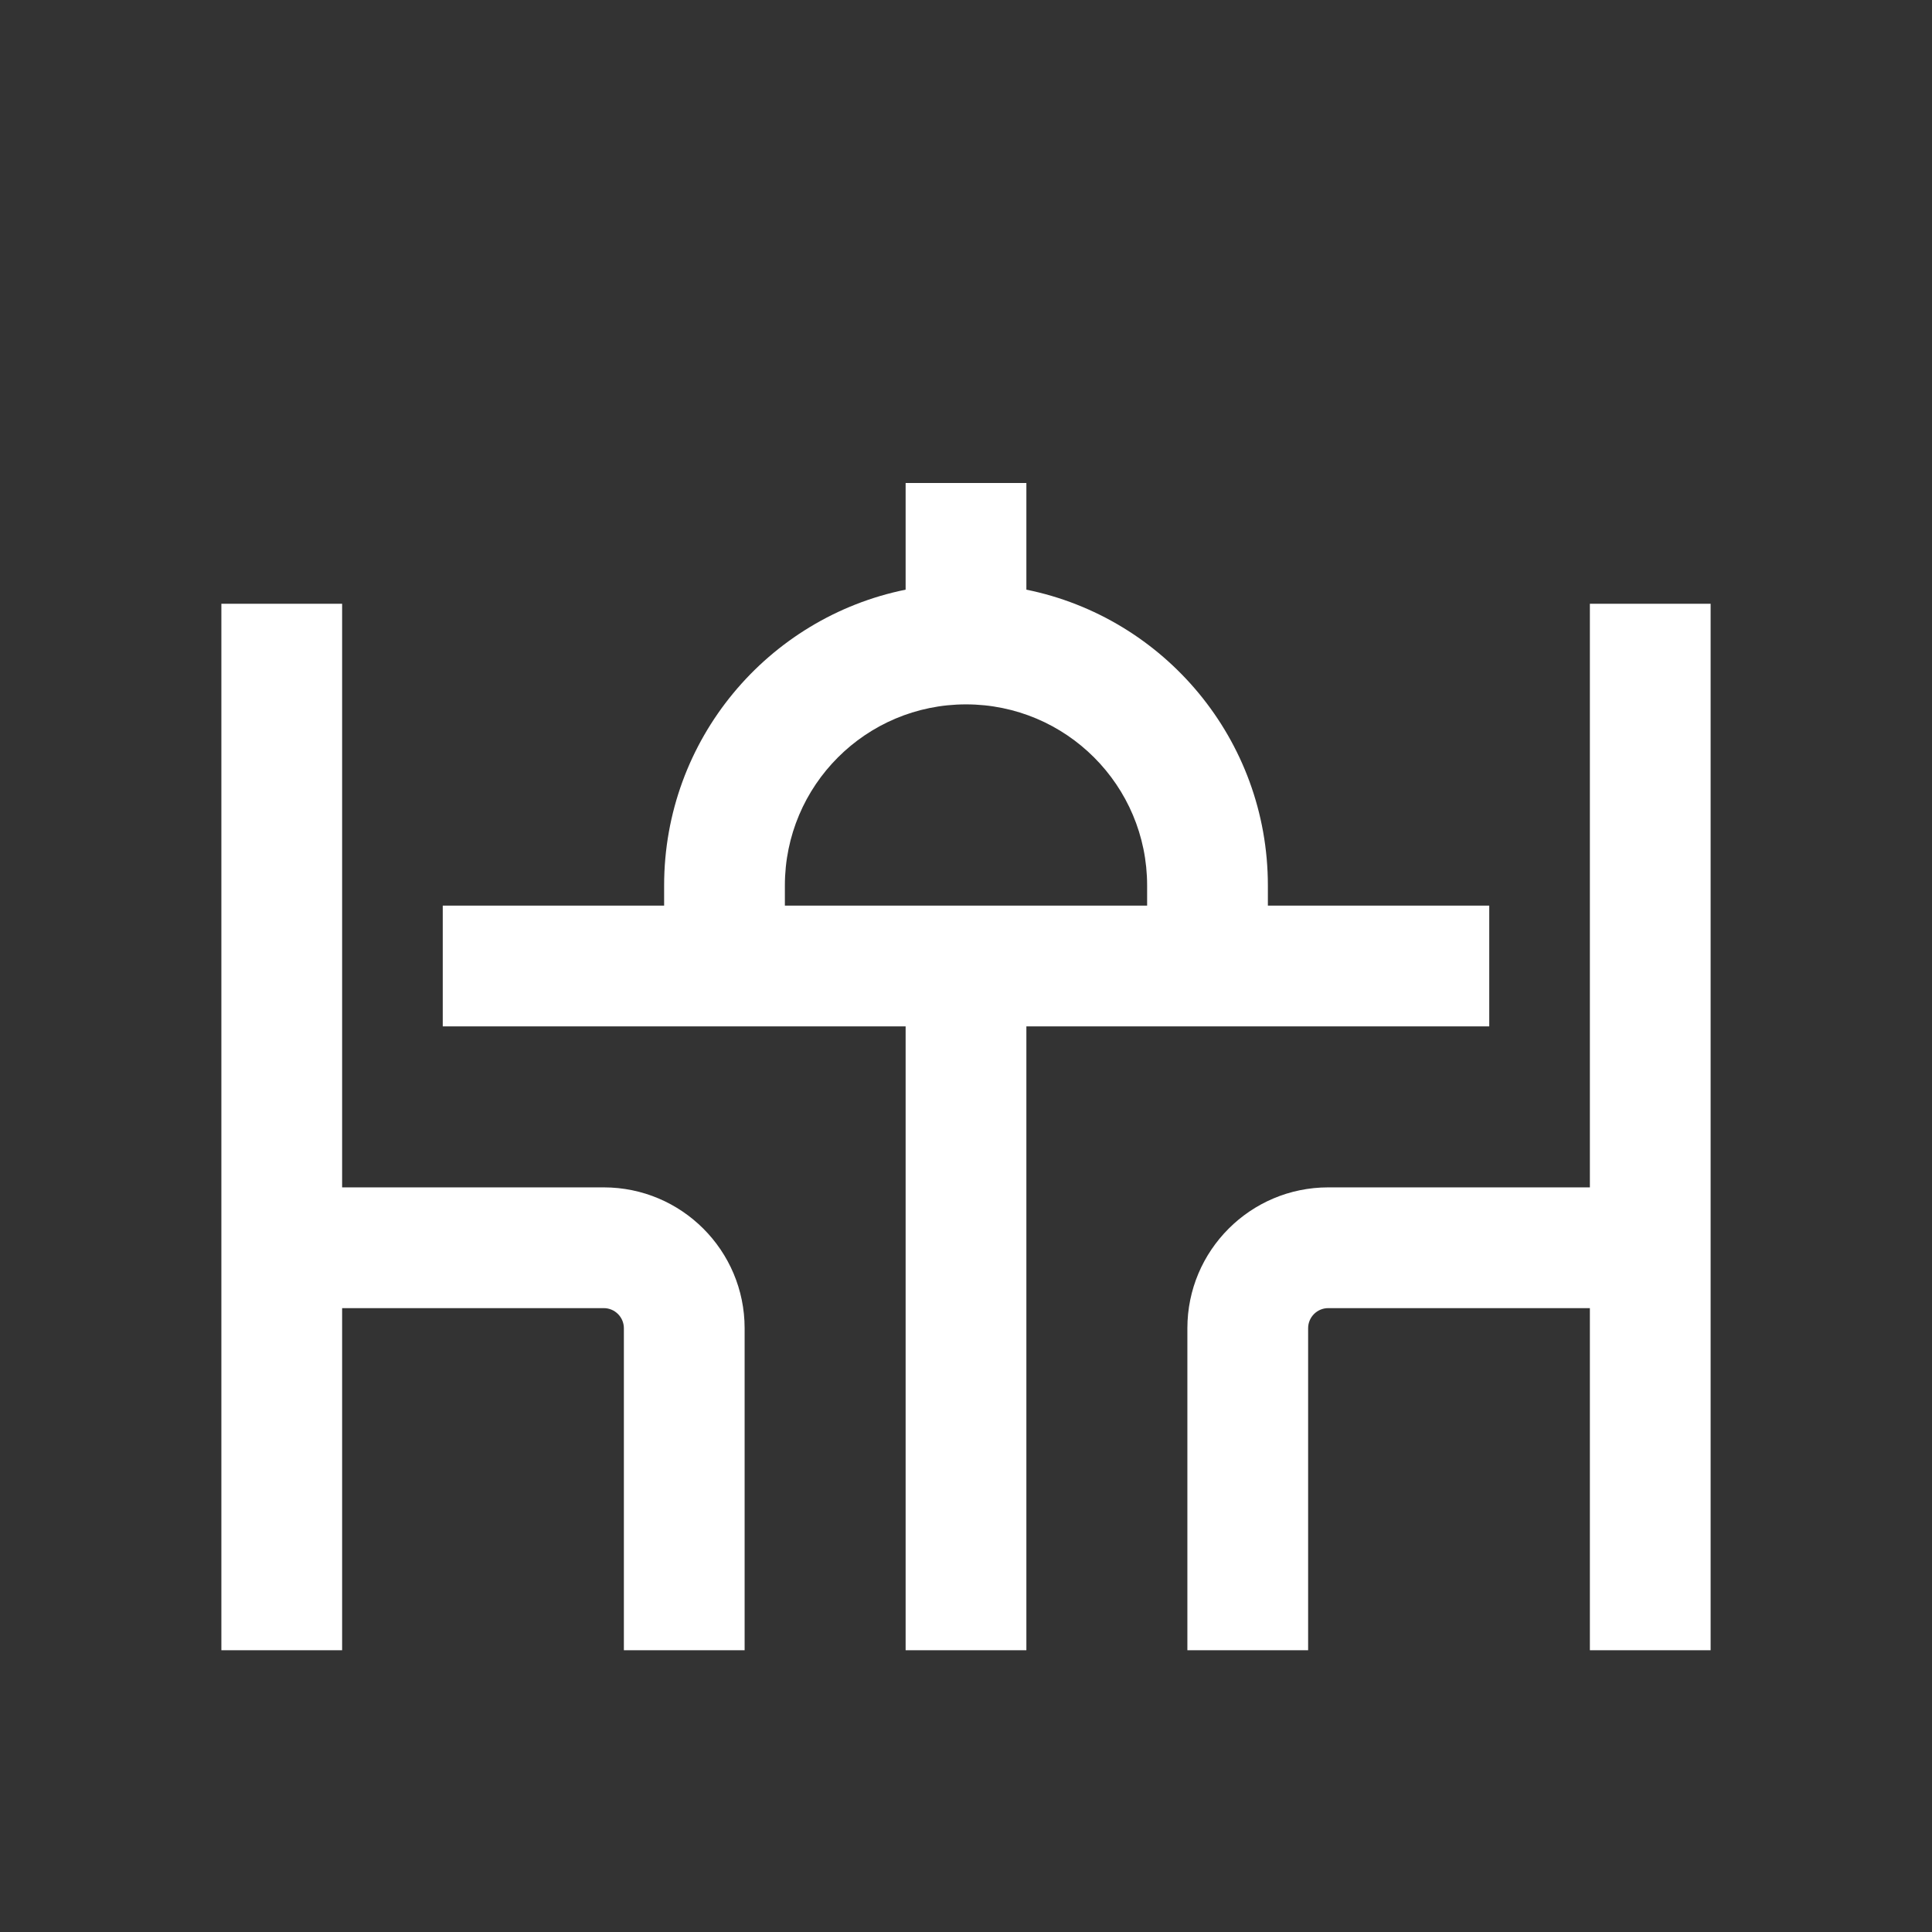 <svg width="24" height="24" viewBox="0 0 24 24" fill="none" xmlns="http://www.w3.org/2000/svg">
<rect x="0" y="0" width="24" height="24" fill="#333333" stroke="none"/>
<path fill-rule="evenodd" clip-rule="evenodd" d="M8.25 11C8.25 9.186 9.538 7.672 11.25 7.325V6H12.75V7.325C14.462 7.672 15.75 9.186 15.75 11V11.25H18.5V12.75H12.75V20.5H11.25V12.75H5.5V11.25H8.25V11ZM9.75 11.25H14.25V11C14.25 9.757 13.243 8.75 12 8.75C10.757 8.75 9.75 9.757 9.75 11V11.25Z" fill="white"/>
<path d="M2.75 7.5V20.5H4.25V16.25H7.5C7.638 16.25 7.75 16.362 7.75 16.5V20.5H9.25V16.5C9.25 15.534 8.466 14.75 7.5 14.75H4.25V7.5H2.75Z" fill="white"/>
<path d="M21.25 7.5V20.5H19.75V16.25H16.5C16.362 16.25 16.25 16.362 16.25 16.5V20.5H14.75V16.5C14.75 15.534 15.534 14.75 16.5 14.75H19.75V7.5H21.25Z" fill="white"/>
</svg>
